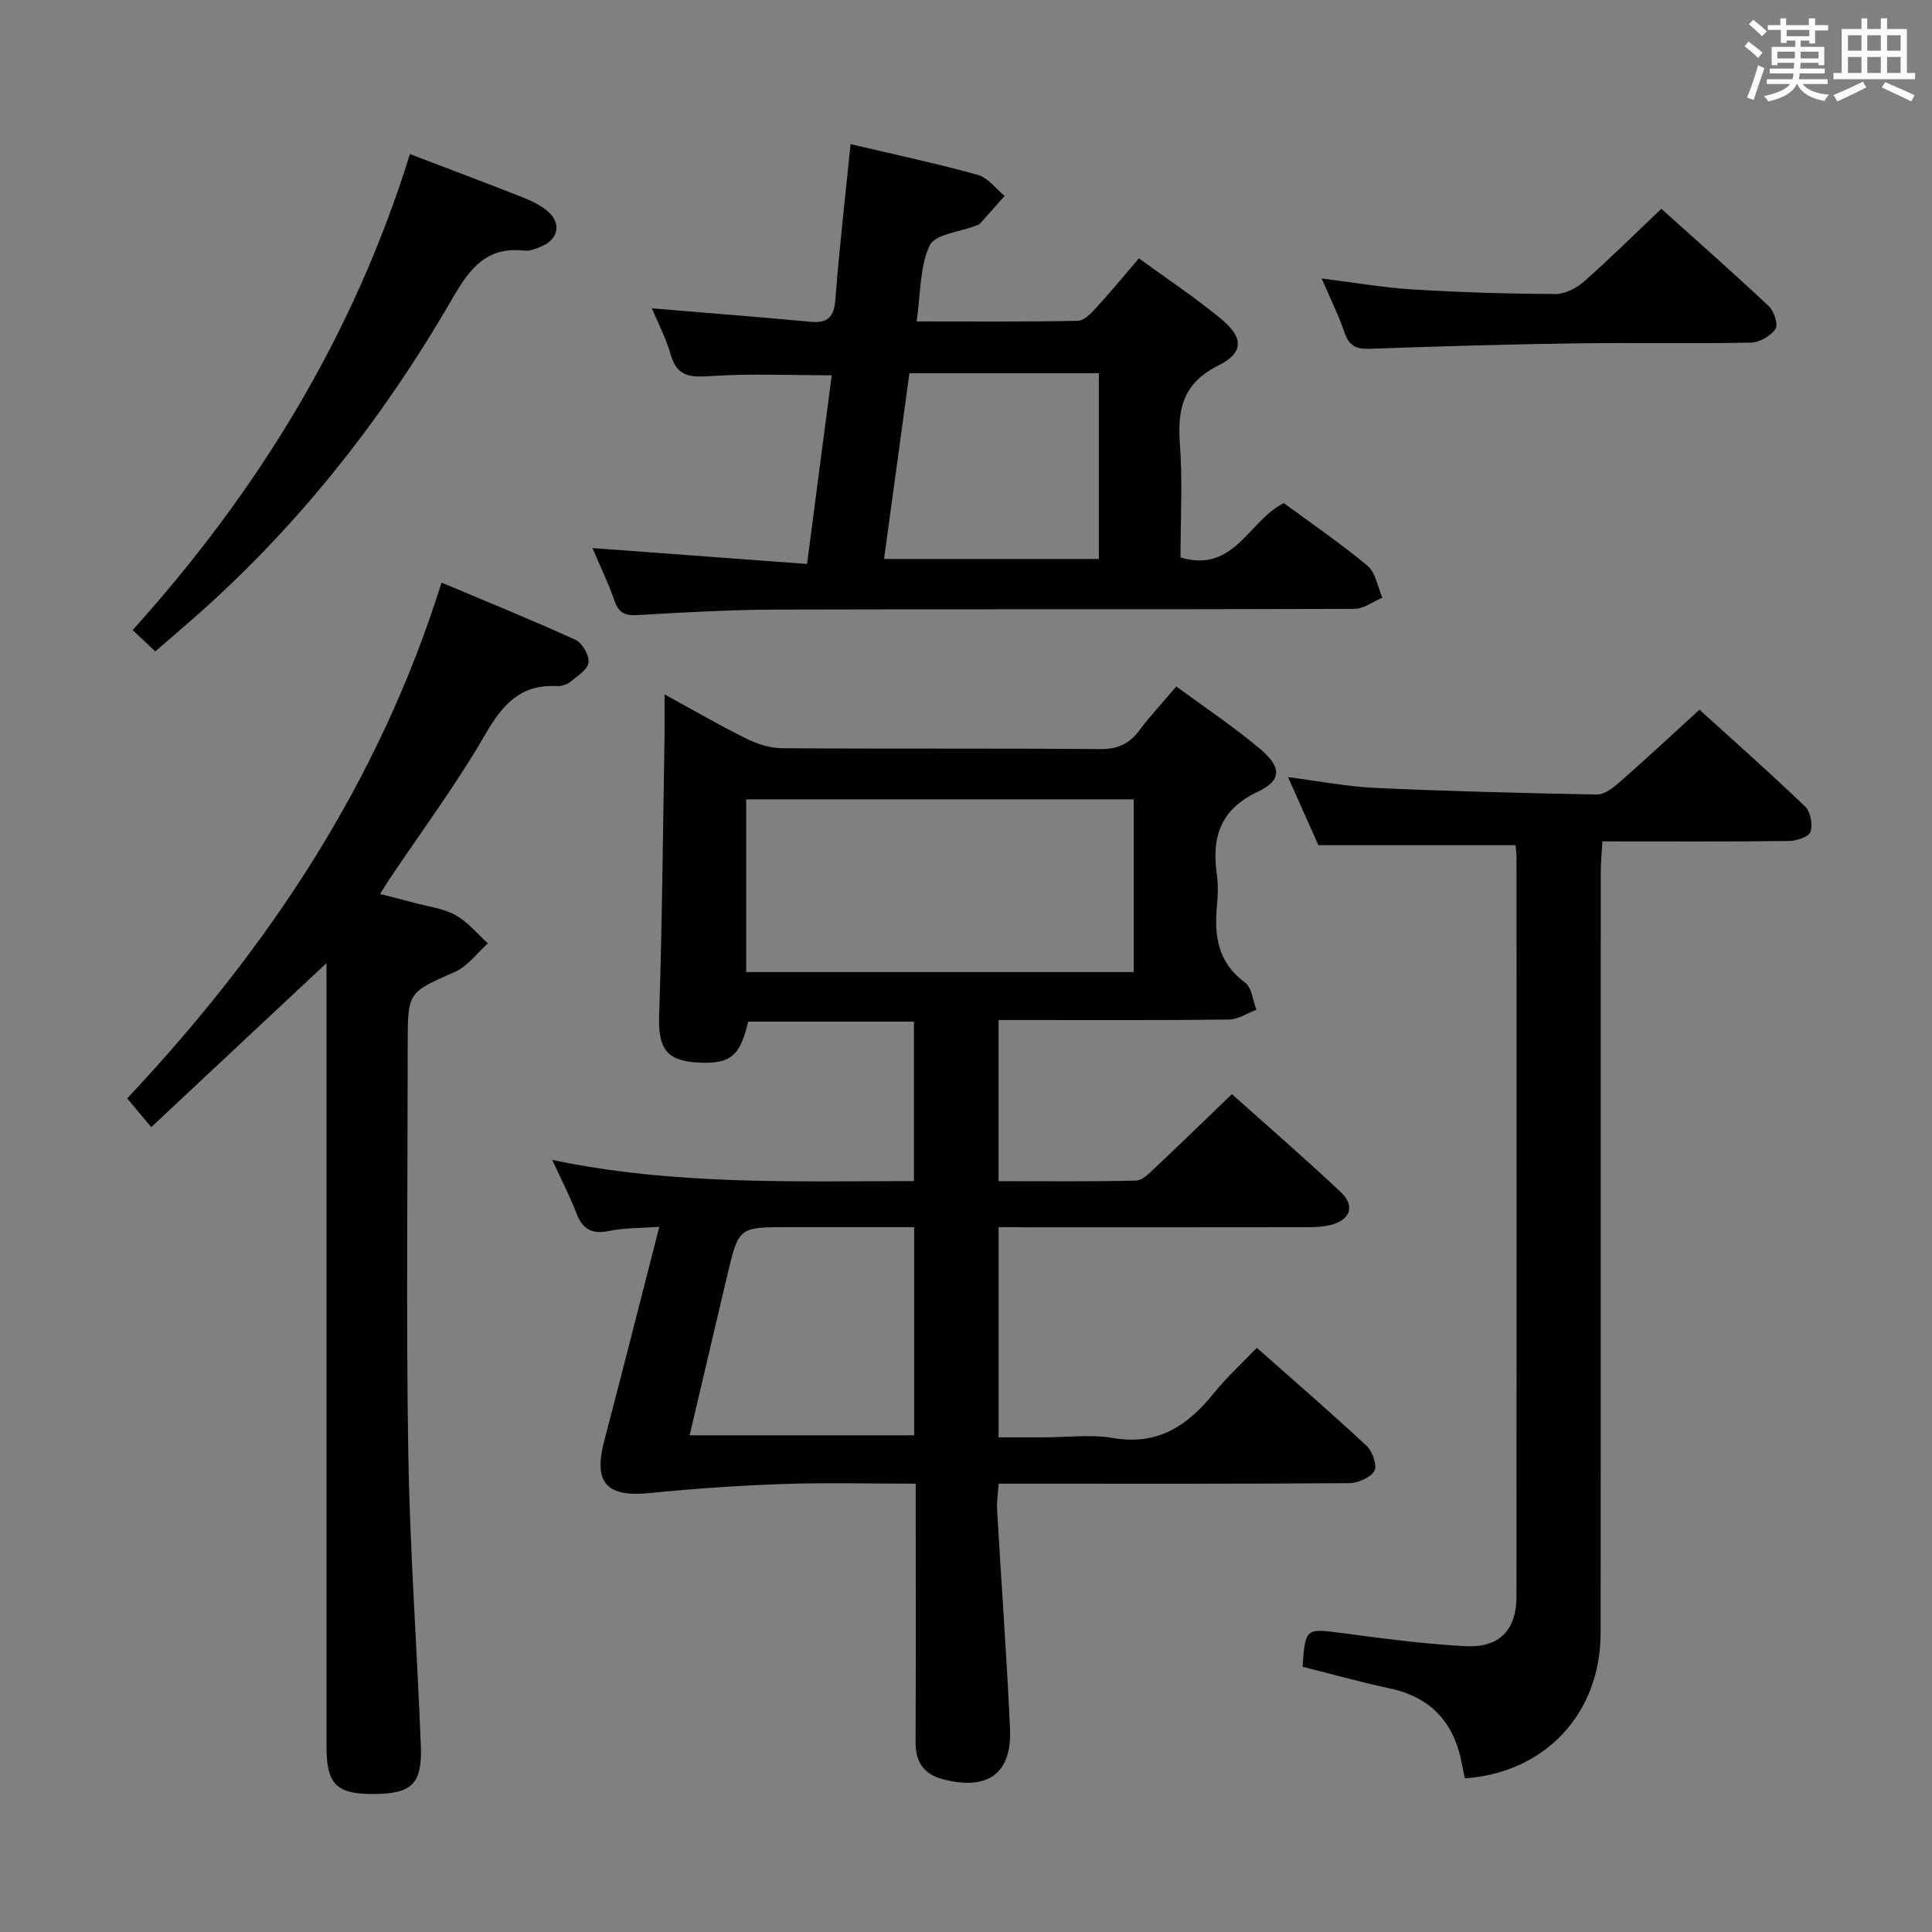 <svg enable-background="new 0 0 400 400" viewBox="0 0 400 400" xmlns="http://www.w3.org/2000/svg"><rect x="0" y="0" width="400" height="400" fill="#808080" stroke="none"/><g fill="#010100"><path d="m206.75 254.07v43.52h9.28c4.83 0 9.78-.66 14.47.14 9.27 1.58 15.43-2.6 20.83-9.31 2.59-3.22 5.68-6.03 8.88-9.37 7.77 6.88 15.4 13.46 22.76 20.33 1.2 1.12 2.21 4.09 1.57 5.16-.85 1.42-3.41 2.52-5.24 2.53-22.16.17-44.32.11-66.47.11-1.82 0-3.65 0-6.07 0-.13 1.97-.42 3.73-.32 5.46.87 15.1 1.99 30.18 2.67 45.28.42 9.25-4.56 12.79-13.62 10.53-4.29-1.07-5.95-3.61-5.93-7.89.08-15.83.03-31.65.03-47.48 0-1.79 0-3.57 0-5.9-9.58 0-18.53-.24-27.47.07-9.25.32-18.51.96-27.72 1.88-8.85.88-11.58-2.16-9.3-10.82 3.79-14.42 7.44-28.87 11.4-44.31-3.98.29-7.25.2-10.35.85-3.56.75-5.52-.31-6.81-3.66-1.36-3.56-3.13-6.96-5-11.04 24.98 5.23 49.76 4.42 74.89 4.38 0-11.22 0-21.94 0-33.01-11.58 0-22.97 0-34.33 0-1.69 7.14-3.66 8.77-10.15 8.48-6.84-.31-8.51-2.94-8.28-9.88.63-19.12.79-38.27 1.11-57.4.05-2.66.01-5.31.01-8.95 6.01 3.28 11.33 6.38 16.84 9.11 2.28 1.13 4.95 2.01 7.45 2.03 21.99.16 43.98 0 65.97.18 3.56.03 5.92-1.07 7.99-3.82 2.28-3.03 4.88-5.82 7.71-9.15 6.02 4.45 11.97 8.4 17.39 12.98 4.42 3.74 4.47 6.46-.53 8.82-7.87 3.72-9.55 9.5-8.47 17.21.3 2.12.22 4.34.01 6.49-.59 6.23.23 11.71 5.82 15.81 1.41 1.03 1.61 3.71 2.36 5.63-1.89.71-3.78 2-5.68 2.03-13.99.17-27.99.1-41.98.1-1.8 0-3.59 0-5.73 0v33.36c9.59 0 19.02.11 28.45-.12 1.36-.03 2.82-1.57 3.98-2.67 5.21-4.9 10.34-9.9 15.88-15.23 7.28 6.51 15.05 13.23 22.52 20.26 3.08 2.89 2.02 5.81-2.16 6.85-1.74.43-3.62.43-5.44.44-19.16.03-38.32.02-57.48.02-1.78-.03-3.59-.03-5.74-.03zm27.97-88.57c-26.92 0-53.47 0-80.23 0v35.76h80.23c0-11.95 0-23.57 0-35.76zm-91.94 131.66h46.49c0-14.49 0-28.55 0-43.09-8.91 0-17.51 0-26.12 0-10.19 0-10.21 0-12.57 9.93-2.58 10.91-5.13 21.83-7.8 33.16z"/><path d="m122.66 113.47c14.95 1.11 29.45 2.18 44.43 3.29 1.79-13.68 3.44-26.3 5.11-39.06-8.58 0-16.83-.38-25.01.16-4.16.27-6.99.24-8.32-4.42-.97-3.41-2.66-6.61-3.9-9.6 11.15.93 22 1.77 32.84 2.78 3.68.34 4.87-1.05 5.15-4.69.81-10.58 2.04-21.13 3.14-32.09 9.03 2.13 17.76 3.99 26.35 6.37 2.09.58 3.71 2.85 5.55 4.35-1.68 1.9-3.36 3.81-5.06 5.69-.21.23-.56.35-.87.47-3.32 1.31-8.46 1.74-9.57 4.08-2.1 4.42-1.87 9.93-2.72 15.75 11.55 0 22.48.1 33.41-.13 1.31-.03 2.77-1.61 3.83-2.78 2.91-3.17 5.64-6.5 8.78-10.15 5.82 4.24 11.65 8.1 17.01 12.53 4.71 3.9 4.72 7.02-.57 9.66-7.22 3.59-8.5 8.9-7.96 16.15.58 7.77.13 15.62.13 23.59 11.14 3.33 14.13-7.67 21.39-11.26 5.67 4.18 11.73 8.31 17.34 12.99 1.68 1.41 2.08 4.35 3.07 6.59-1.94.81-3.87 2.32-5.81 2.32-39.83.14-79.66.03-119.49.15-9.64.03-19.29.57-28.93 1.14-2.62.16-3.88-.46-4.75-2.97-1.3-3.7-3.02-7.26-4.57-10.91zm60.37 2.26h44.48c0-12.95 0-25.64 0-38.46-13.21 0-26.09 0-39.22 0-1.76 12.83-3.48 25.42-5.26 38.46z"/><path d="m67.59 199.41c-12.32 11.53-24.14 22.59-36.28 33.95-2.08-2.48-3.33-3.98-4.98-5.95 28.98-30.82 52.07-65.2 65.08-106.79 9.58 4.04 18.74 7.74 27.72 11.84 1.42.65 2.9 3.21 2.72 4.7-.17 1.47-2.31 2.82-3.76 4-.72.58-1.86.94-2.79.89-7.44-.4-11.19 3.72-14.75 9.87-6.07 10.49-13.34 20.28-20.1 30.37-.53.78-1 1.6-1.74 2.8 2.59.67 4.8 1.21 7 1.81 2.88.78 6.01 1.15 8.56 2.55s4.53 3.86 6.75 5.86c-2.25 2.01-4.18 4.73-6.8 5.89-9.73 4.31-9.81 4.12-9.81 15.01 0 28.16-.34 56.33.12 84.48.33 20.27 1.82 40.51 2.6 60.78.31 7.84-1.85 9.86-9.49 9.96-7.96.1-10.05-1.94-10.05-9.92-.01-51.99 0-103.98 0-155.97 0-1.96 0-3.89 0-6.13z"/><path d="m269.69 345.09c.52-8 .69-7.97 7.99-7 8.55 1.13 17.13 2.28 25.74 2.73 7.05.37 10.55-3.37 10.55-10.28.04-50.99.02-101.98.01-152.96 0-.96-.16-1.92-.21-2.59-13.55 0-26.79 0-40.81 0-1.71-3.84-3.84-8.63-6.28-14.09 6.45.82 12.26 1.97 18.11 2.23 15.28.7 30.58 1.08 45.87 1.36 1.51.03 3.27-1.33 4.55-2.45 5.49-4.83 10.85-9.81 16.65-15.1 6.72 6.1 14.44 12.92 21.87 20.04 1.12 1.07 1.62 3.75 1.11 5.25-.36 1.05-2.91 1.87-4.5 1.89-12.65.15-25.31.08-38.58.08-.13 2.3-.34 4.37-.34 6.45-.02 52.49.02 104.98-.03 157.46-.02 16.65-11.46 28.91-28.1 30.08-.19-.9-.41-1.84-.58-2.78-1.54-8.57-6.27-14.01-15.02-15.85-5.97-1.28-11.86-2.94-18-4.47z"/><path d="m84.87 31.9c8.17 3.12 15.78 5.97 23.33 8.95 1.83.72 3.7 1.63 5.19 2.88 2.81 2.37 2.27 5.67-1.03 7.16-1.2.54-2.6 1.14-3.83 1-7.75-.89-11.26 3.68-14.78 9.76-14.83 25.69-33.07 48.69-55.67 68.08-1.87 1.61-3.73 3.23-5.93 5.14-1.63-1.53-3.03-2.85-4.69-4.42 26.03-28.87 45.78-61.08 57.41-98.55z"/><path d="m273.64 57.66c6.8.84 12.84 1.9 18.92 2.27 9.79.6 19.6.89 29.4.95 2 .01 4.39-1.18 5.95-2.56 5.36-4.72 10.44-9.76 16.05-15.09 7.14 6.42 14.83 13.19 22.29 20.2 1.08 1.01 1.95 3.85 1.33 4.71-1.04 1.45-3.33 2.77-5.12 2.8-12.32.24-24.65-.02-36.97.16-13.96.2-27.93.62-41.89 1.11-2.74.1-4.26-.56-5.2-3.28-1.22-3.57-2.92-6.99-4.76-11.27z"/></g><path d="m361.2 9.6.8-1c.9.7 1.9 1.4 2.9 2.3l-.9 1.1c-1-1-2-1.8-2.8-2.4zm.5 10.6c.9-2.1 1.6-4.3 2.3-6.7.4.2.8.4 1.3.6-.7 2.1-1.5 4.3-2.2 6.6zm.4-15.2.9-.9c1 .8 2 1.6 2.8 2.4l-1 1c-.9-.9-1.8-1.7-2.7-2.5zm12.5-1.2h1.2v1.4h2.7v1.1h-2.7v2.7h-1.2v-.6h-1.8v1.3h4.9v3.8h-1.2v-.5h-3.7c0 .4-.1.9-.1 1.2h5.1v1h-5.2c0 .5-.1.9-.2 1.2h6v1h-5.2c1.1 1.3 2.9 2 5.5 2.2-.4.4-.7.8-.9 1.3-2.9-.5-4.8-1.6-5.7-3.5h-.1c-.8 1.7-2.7 2.9-5.9 3.6-.2-.4-.6-.8-.9-1.1 2.8-.6 4.6-1.4 5.4-2.5h-4.8v-1h5.3c.1-.3.2-.7.2-1.2h-4.9v-1h5c0-.4 0-.8.1-1.2h-3.5v.5h-1.2v-3.8h4.9v-1.3h-1.8v.5h-1.2v-2.7h-2.7v-1h2.6v-1.4h1.2v1.4h4.7v-1.4zm-6.6 8.3h3.6c0-.4 0-.9 0-1.4h-3.6zm1.9-4.6h4.7v-1.3h-4.7zm6.6 3.2h-3.7v1.4h3.7z" fill="#fbfafc"/><path d="m385.3 3.8h1.3v2.2h2.8v-2.2h1.3v2.2h4.1v9.1h1.7v1.3h-16.9v-1.3h1.7v-9.1h4.1v-2.2zm.4 13.1.7 1.2c-1.8.9-3.8 1.9-6 2.9-.2-.4-.5-.8-.8-1.3 2.3-1 4.3-1.9 6.1-2.8zm-3.1-6.4h2.8v-3.2h-2.8zm0 4.6h2.8v-3.3h-2.8zm4-4.6h2.8v-3.2h-2.8zm0 4.6h2.8v-3.3h-2.8zm3.7 1.9c2.1.9 4.1 1.8 6.1 2.7l-.7 1.3c-2.2-1.1-4.2-2-6.1-2.9zm3.2-9.7h-2.8v3.2h2.8zm-2.8 7.8h2.8v-3.3h-2.8z" fill="#fbfafc"/></svg>